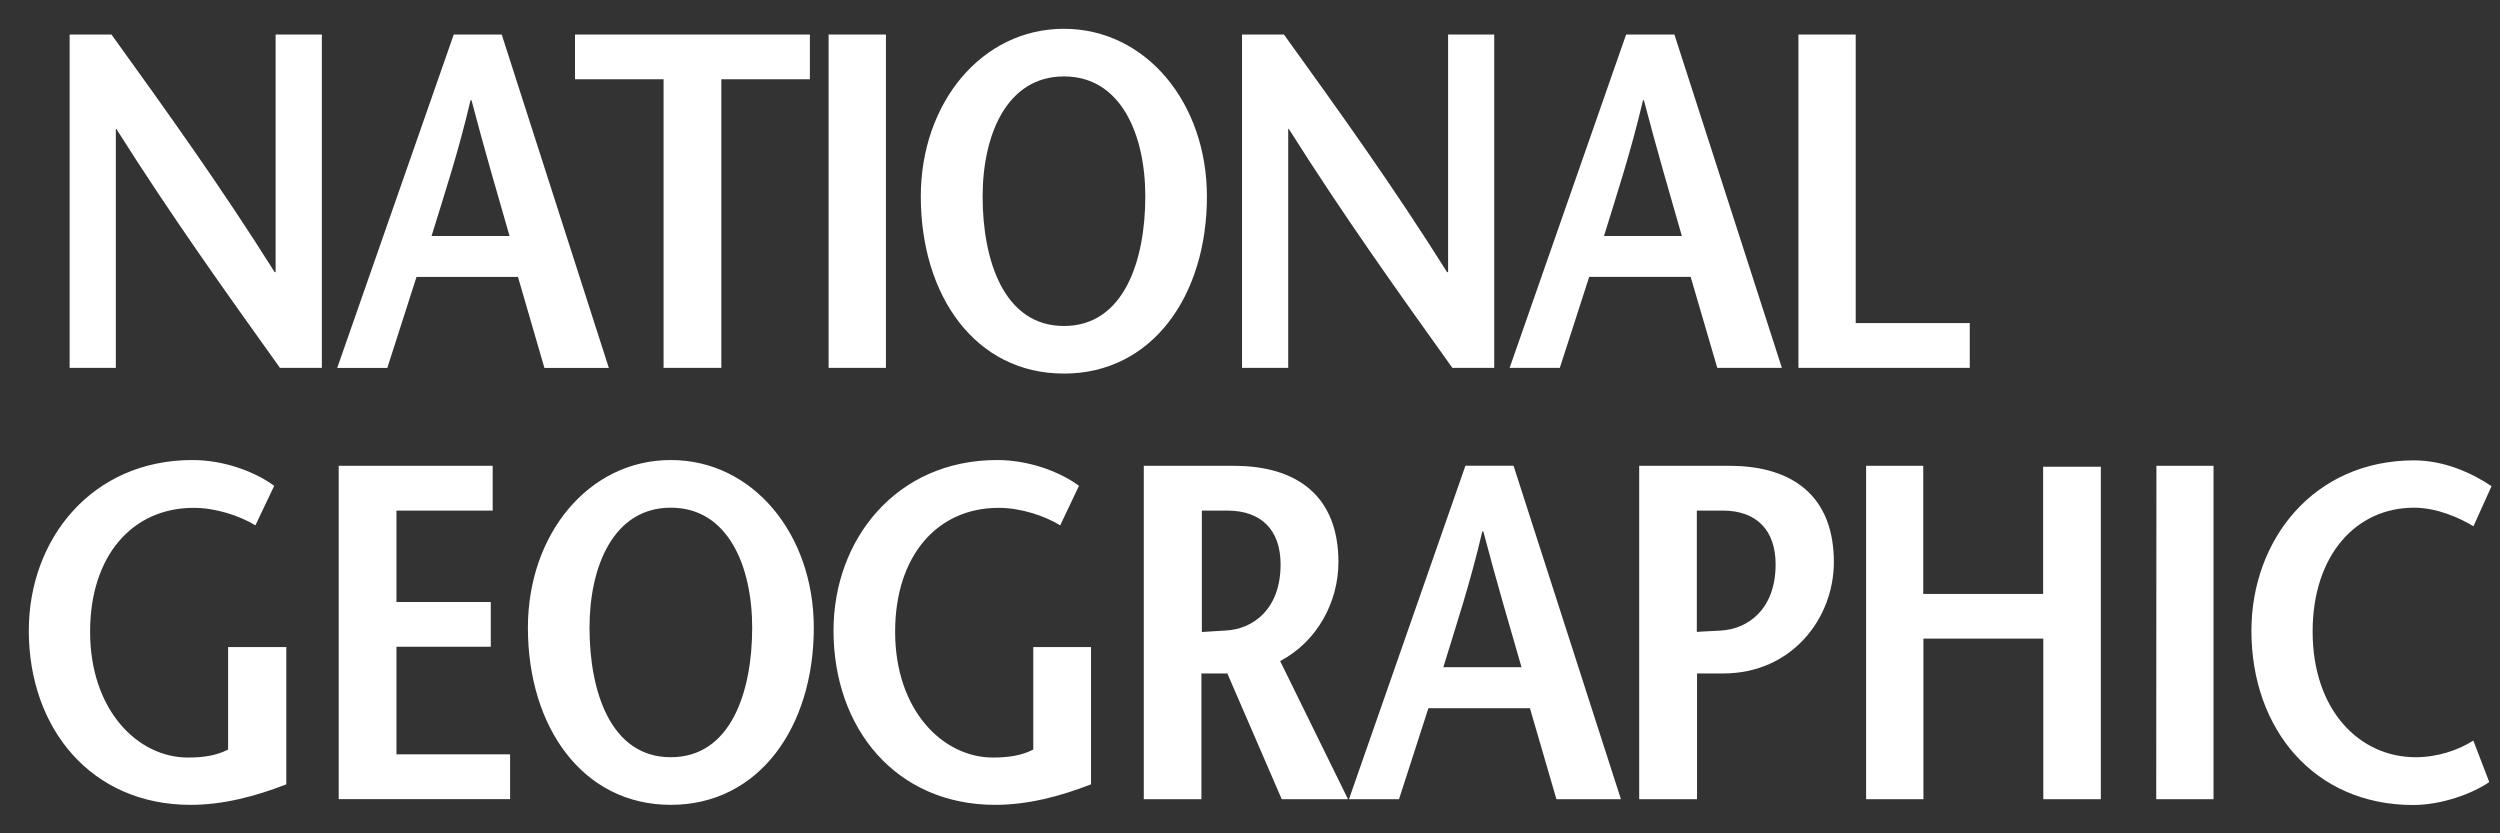 <svg width="81" height="27" viewBox="0 0 81 27" fill="none" xmlns="http://www.w3.org/2000/svg">
<rect x="0" y="0" width="81" height="27" fill="#333333" stroke="none"/>
<path d="M10.428 11.919H9.071C7.293 9.435 5.53 6.966 3.768 4.175H3.753V11.919H2.256V1.119H3.612C5.391 3.588 7.152 6.04 8.899 8.817H8.93V1.119H10.428V11.919ZM13.983 7.645C14.419 6.226 14.856 4.914 15.245 3.248H15.277C15.713 4.915 16.104 6.226 16.509 7.646H13.983V7.645ZM14.701 1.12L10.926 11.92H12.549L13.495 8.972H16.782L17.639 11.92H19.726L16.256 1.119H14.701V1.12ZM21.5 11.919V2.569H18.63V1.119H26.24V2.569H23.371V11.919H21.5ZM26.847 11.919V1.119H28.704V11.919H26.847ZM34.473 10.562C32.523 10.562 31.837 8.431 31.837 6.365C31.837 4.374 32.617 2.476 34.473 2.476C36.328 2.476 37.108 4.374 37.108 6.365C37.108 8.431 36.422 10.562 34.473 10.562ZM34.473 12.104C37.326 12.104 39.104 9.59 39.104 6.366C39.104 3.34 37.135 0.933 34.469 0.933C31.803 0.933 29.834 3.34 29.834 6.365C29.834 9.59 31.608 12.103 34.463 12.103L34.473 12.104ZM48.414 11.919H47.057C45.279 9.435 43.518 6.966 41.756 4.175H41.738V11.919H40.242V1.119H41.6C43.378 3.588 45.141 6.04 46.885 8.817H46.918V1.119H48.413V11.919H48.414ZM51.97 7.645C52.406 6.226 52.843 4.914 53.233 3.248H53.262C53.7 4.915 54.084 6.226 54.492 7.646H51.962L51.97 7.645ZM52.686 1.119L48.912 11.919H50.538L51.49 8.971H54.777L55.64 11.919H57.733L54.251 1.119H52.696H52.686ZM58.27 1.119H60.125V10.468H63.82V11.919H58.269V1.119L58.27 1.119ZM9.276 20.955V25.413C8.278 25.801 7.233 26.077 6.172 26.077C2.96 26.077 0.933 23.608 0.933 20.43C0.933 17.484 2.96 14.905 6.235 14.905C7.246 14.905 8.257 15.277 8.884 15.741L8.275 17.022C7.772 16.712 6.992 16.454 6.277 16.454C4.279 16.454 2.919 18.016 2.919 20.467C2.919 23.029 4.48 24.544 6.082 24.544C6.58 24.544 7.001 24.485 7.391 24.286V20.964H9.26L9.276 20.955ZM15.965 16.543H12.845V19.504H15.901V20.955H12.845V24.441H16.527V25.892H10.974V15.092H15.963V16.543H15.965ZM21.734 24.534C19.785 24.534 19.1 22.405 19.1 20.337C19.1 18.348 19.879 16.449 21.734 16.449C23.591 16.449 24.371 18.348 24.371 20.337C24.371 22.406 23.685 24.534 21.734 24.534ZM21.734 26.077C24.59 26.077 26.367 23.561 26.367 20.337C26.367 17.314 24.401 14.905 21.734 14.905C19.068 14.905 17.104 17.313 17.104 20.337C17.104 23.561 18.881 26.077 21.734 26.077ZM35.349 20.955V25.413C34.35 25.801 33.305 26.077 32.245 26.077C29.033 26.077 27.006 23.608 27.006 20.43C27.006 17.484 29.034 14.905 32.308 14.905C33.324 14.905 34.336 15.277 34.959 15.741L34.35 17.022C33.852 16.712 33.072 16.454 32.355 16.454C30.359 16.454 29.002 18.016 29.002 20.467C29.002 23.029 30.561 24.544 32.167 24.544C32.666 24.544 33.089 24.485 33.478 24.286V20.964H35.349L35.349 20.955ZM38.934 16.543H39.762C40.87 16.543 41.491 17.176 41.491 18.286C41.491 19.735 40.604 20.384 39.714 20.429C39.531 20.445 39.093 20.461 38.94 20.477V16.541L38.934 16.543ZM43.675 25.893L41.477 21.419C42.678 20.786 43.365 19.505 43.365 18.21C43.365 16.11 42.07 15.093 39.979 15.093H37.059V25.894H38.926V21.82H39.766L41.528 25.893H43.662V25.892L43.675 25.893ZM46.764 21.617C47.198 20.2 47.636 18.889 48.026 17.222H48.061C48.499 18.889 48.889 20.2 49.297 21.617H46.772H46.764ZM47.479 15.092L43.707 25.894H45.328L46.28 22.946H49.57L50.428 25.894H52.518L49.039 15.09H47.479V15.092ZM56.027 15.092H53.11V25.894H54.984V21.82H55.829C58.064 21.82 59.417 20.029 59.417 18.21C59.417 16.11 58.123 15.093 56.036 15.093L56.027 15.092ZM55.763 20.43C55.568 20.445 55.112 20.459 54.977 20.475V16.543H55.816C56.91 16.543 57.53 17.176 57.53 18.286C57.53 19.735 56.638 20.384 55.751 20.43H55.763ZM68.077 25.893H66.203V20.691H62.319V25.893H60.462V15.092H62.313V19.244H66.197V15.123H68.067V25.893H68.077ZM69.868 15.092H71.718V25.894H69.862L69.868 15.092ZM80.142 17.052C79.687 16.773 78.942 16.449 78.221 16.449C76.317 16.449 74.929 18.008 74.929 20.462C74.929 23.022 76.456 24.534 78.265 24.534C78.982 24.534 79.654 24.303 80.136 23.994L80.652 25.339C80.091 25.725 79.092 26.082 78.187 26.082C74.972 26.082 72.946 23.614 72.946 20.438C72.946 17.495 74.958 14.916 78.219 14.916C79.183 14.916 80.087 15.32 80.726 15.752L80.133 17.067L80.142 17.052Z" fill="white"/>
</svg>
